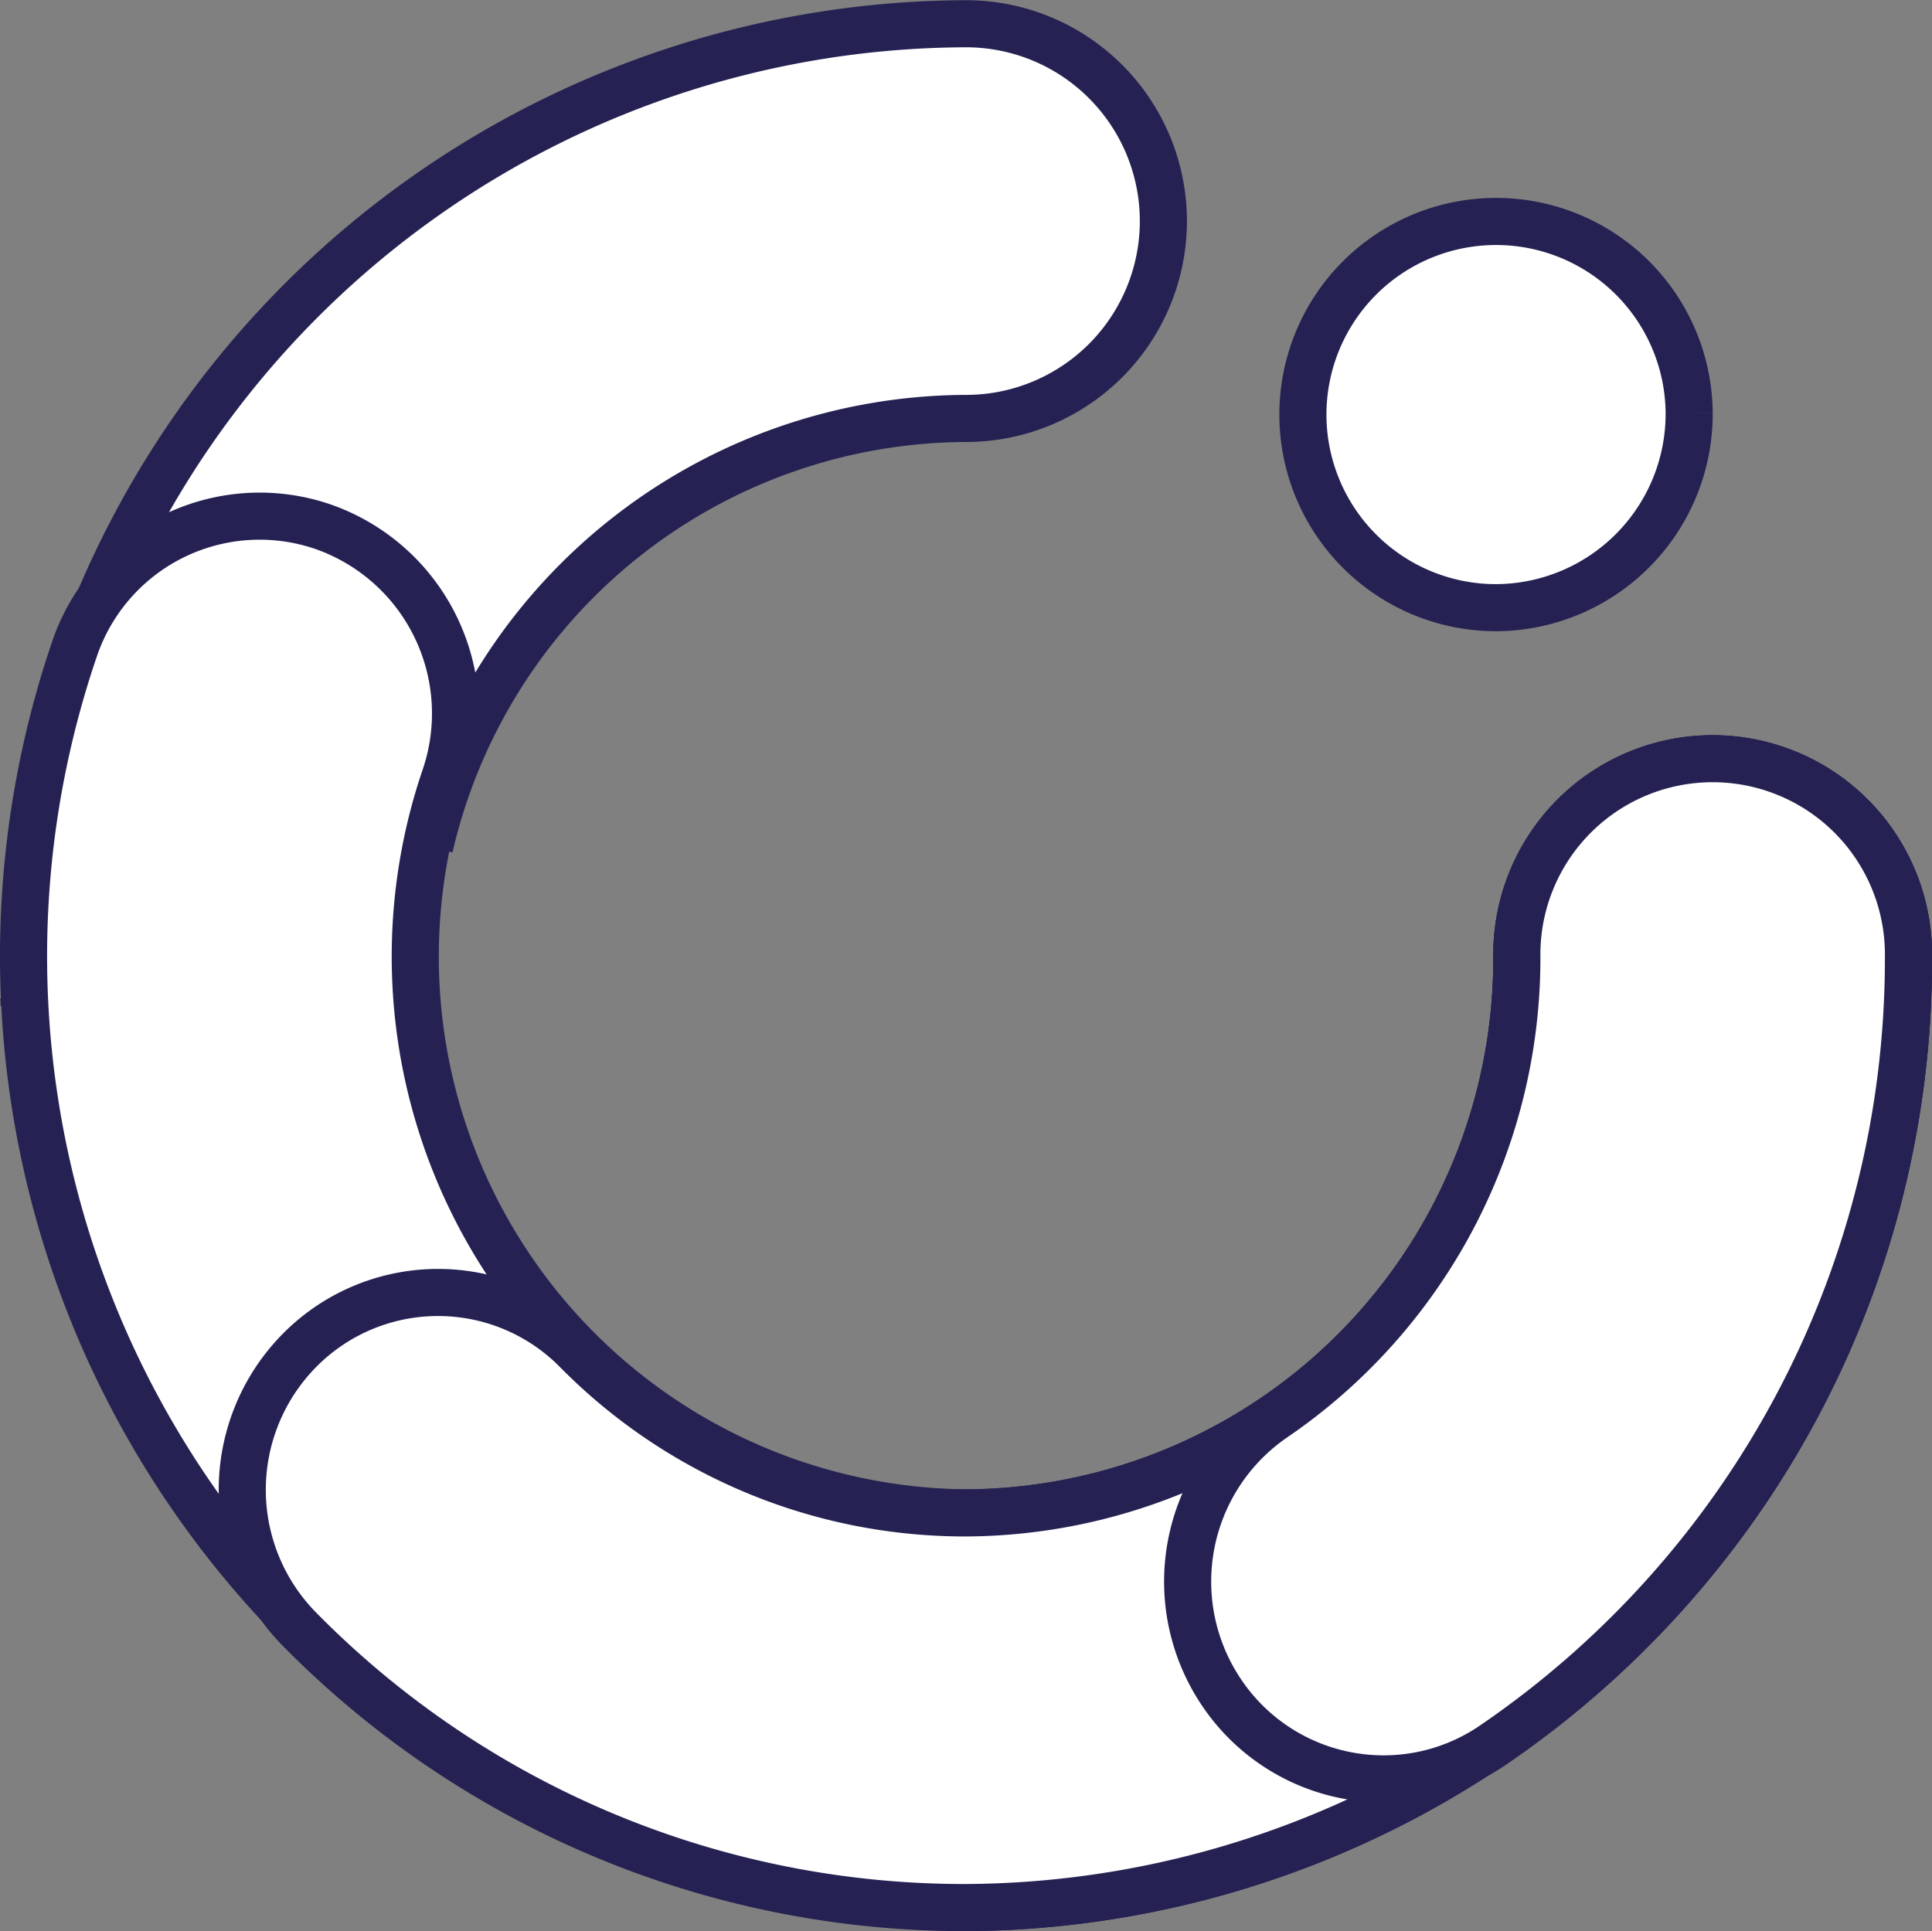 <svg xmlns="http://www.w3.org/2000/svg" width="41.014" height="41" viewBox="0 0 41.014 41">
            <rect x="0" y="0" width="41.014" height="41" fill="#808080" stroke="none"/>
            <g id="Group-28" transform="translate(0.5 0.5)">
                <path id="Fill-1" d="M76.158,14.355a4.1,4.1,0,1,0-4.1,4.134,4.118,4.118,0,0,0,4.1-4.134" transform="translate(-40.799 -6.087)" fill="#fff" stroke="#252253" stroke-width="1" fill-rule="evenodd" />
                <path id="Fill-3" d="M8.36,11.016a4.2,4.2,0,0,1,2.582,5.323,11.733,11.733,0,0,0-.323,1.145,11.735,11.735,0,0,1,11.388-9.1,4.19,4.19,0,0,0,0-8.38A20.052,20.052,0,0,0,3.155,13.415a4.147,4.147,0,0,1,5.205-2.4" transform="translate(-2 0)" fill="#fff" stroke="#252253" stroke-width="1" fill-rule="evenodd" />
                <g id="Group-7" transform="translate(0.006 19.546)">
                    <path id="Fill-5" d="M.291.4c0-.048,0-.1,0-.144,0,.048,0,.1,0,.144" transform="translate(-0.291 -0.259)" fill="#fff" stroke="#252253" stroke-width="1" fill-rule="evenodd" />
                </g>
                <g id="Group-10" transform="translate(0.006 20.682)">
                    <path id="Fill-8" d="M.292.029C.294.089.3.148.3.207.3.148.294.089.292.029" transform="translate(-0.292 -0.029)" fill="#fff" stroke="#252253" stroke-width="1" fill-rule="evenodd" />
                </g>
                <path id="Fill-11" d="M.845,42.256l.008-.05-.008.05" transform="translate(-0.617 -25.135)" fill="#fff" stroke="#252253" stroke-width="1" fill-rule="evenodd" />
                <path id="Fill-13" d="M1.051,41.047l0-.022,0,.022" transform="translate(-0.74 -24.431)" fill="#fff" stroke="#252253" stroke-width="1" fill-rule="evenodd" />
                <path id="Fill-15" d="M.677,43.51l0-.011,0,.011" transform="translate(-0.516 -25.905)" fill="#fff" stroke="#252253" stroke-width="1" fill-rule="evenodd" />
                <path id="Fill-17" d="M.409,46.056c0-.042.006-.083.009-.125,0,.042-.006.083-.009.125" transform="translate(-0.356 -27.353)" fill="#fff" stroke="#252253" stroke-width="1" fill-rule="evenodd" />
                <g id="Group-21" transform="translate(0.023 19.052)">
                    <path id="Fill-19" d="M.334.3q0-.077.008-.154Q.338.219.334.3" transform="translate(-0.334 -0.142)" fill="#fff" stroke="#252253" stroke-width="1" fill-rule="evenodd" />
                </g>
                <path id="Fill-22" d="M20.283,55.391A20.2,20.2,0,0,1,1.356,28.675a4.149,4.149,0,0,1,5.281-2.6,4.2,4.2,0,0,1,2.583,5.323A11.812,11.812,0,0,0,20.283,47.011,11.754,11.754,0,0,0,31.977,35.223a4.157,4.157,0,1,1,8.313,0A20.111,20.111,0,0,1,20.283,55.391" transform="translate(-0.276 -15.391)" fill="#fff" stroke="#252253" stroke-width="1" fill-rule="evenodd" />
                <path id="Fill-24" d="M27.211,63.032a19.8,19.8,0,0,1-14.147-5.907,4.214,4.214,0,0,1,0-5.925,4.133,4.133,0,0,1,5.878,0,11.571,11.571,0,0,0,8.269,3.453A11.754,11.754,0,0,0,38.905,42.864a4.157,4.157,0,1,1,8.313,0A20.111,20.111,0,0,1,27.211,63.032" transform="translate(-7.204 -23.032)" fill="#fff" stroke="#252253" stroke-width="1" fill-rule="evenodd" />
                <path id="Fill-26" d="M66.025,60.3a4.143,4.143,0,0,1-3.448-1.845,4.211,4.211,0,0,1,1.117-5.817,11.814,11.814,0,0,0,5.159-9.777,4.157,4.157,0,1,1,8.313,0,20.2,20.2,0,0,1-8.818,16.721,4.114,4.114,0,0,1-2.323.718" transform="translate(-37.152 -23.032)" fill="#fff" stroke="#252253" stroke-width="1" fill-rule="evenodd" />
            </g>
        </svg>